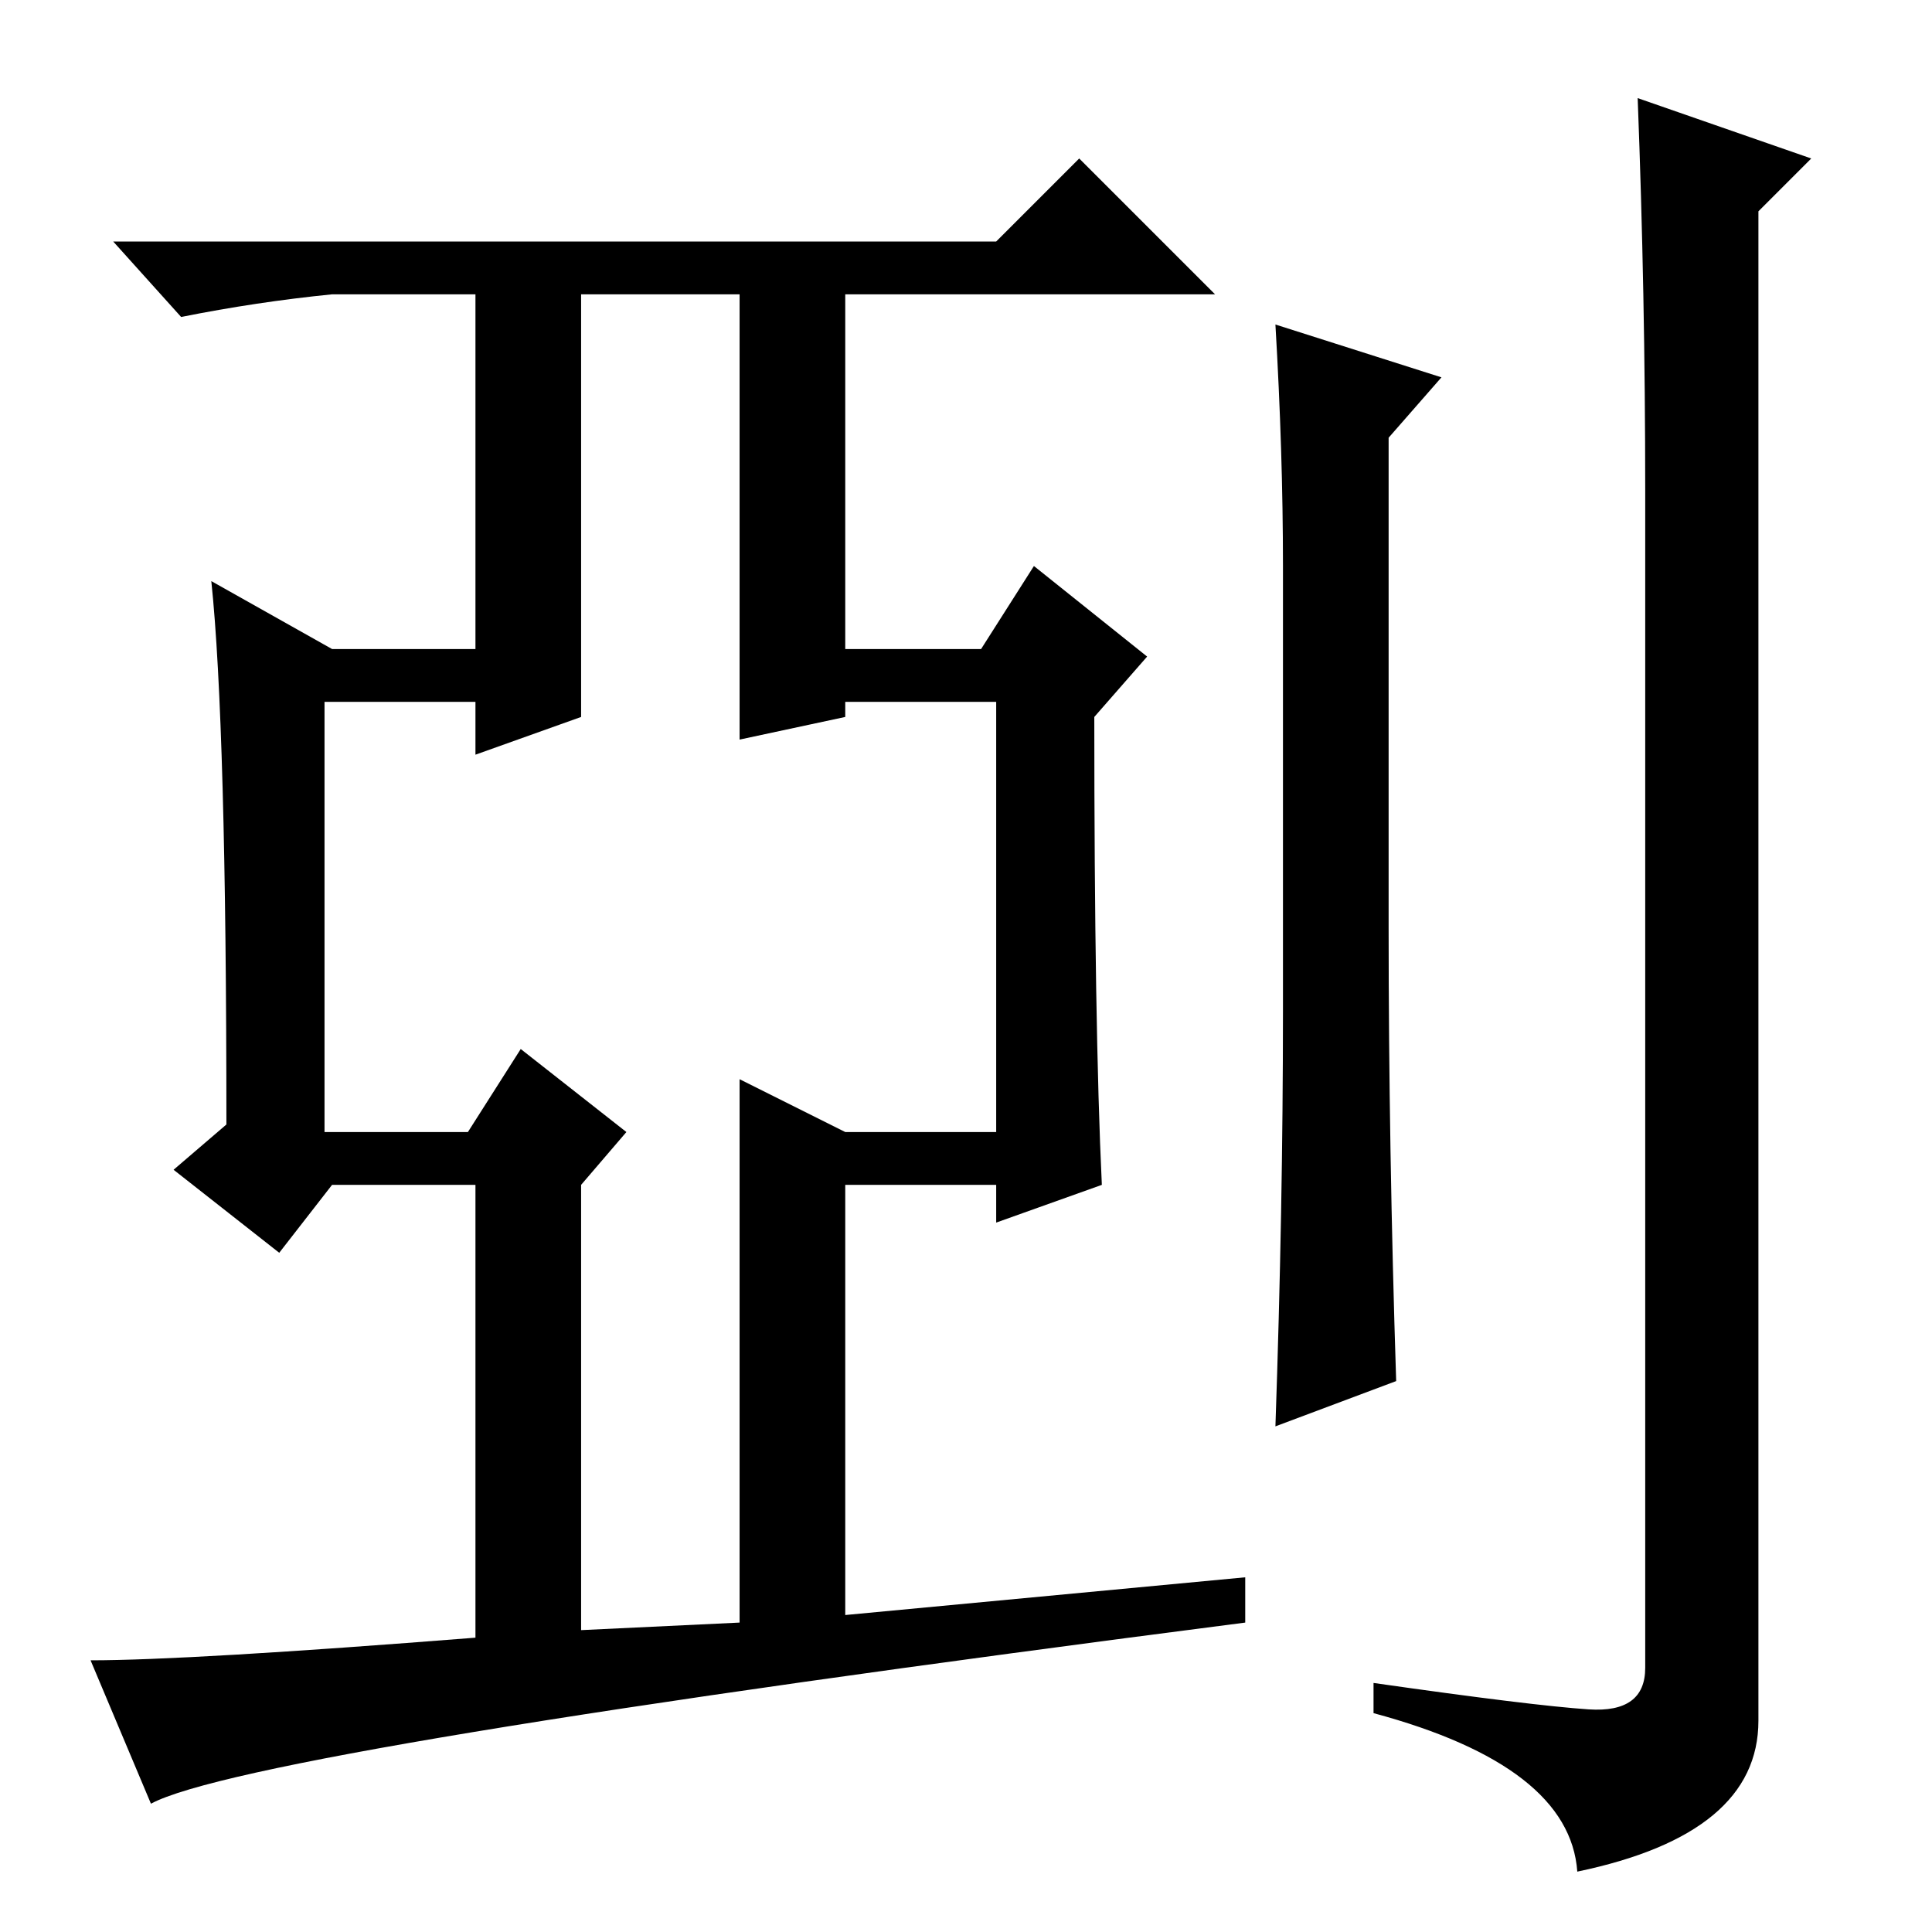 <?xml version="1.0" standalone="no"?>
<!DOCTYPE svg PUBLIC "-//W3C//DTD SVG 1.1//EN" "http://www.w3.org/Graphics/SVG/1.1/DTD/svg11.dtd" >
<svg xmlns="http://www.w3.org/2000/svg" xmlns:xlink="http://www.w3.org/1999/xlink" version="1.1" viewBox="0 -36 256 256">
  <g transform="matrix(1 0 0 -1 0 220)">
   <path fill="currentColor"
d="M132 224l11 11l18 -18h-49v-47h18l7 11l15 -12l-7 -8q0 -41 1 -62l-14 -5v5h-20v-57l53 5v-6q-132 -17 -145 -24l-8 19q13 0 51 3v60h-19l-7 -9l-14 11l7 6q0 53 -2 72l16 -9h19v47h-19q-10 -1 -20 -3l-9 10h117zM98 99v14l14 -7h20v57h-20v-2l-14 -3v59h-21v-56l-14 -5
v7h-20v-57h19l7 11l14 -11l-6 -7v-59l21 1v58zM169 213l22 -7l-7 -8v-65q0 -29 1 -60l-16 -6q1 29 1 55v59q0 15 -1 32zM218 191q0 26 -1 52l23 -8l-7 -7v-200q0 -15 -24 -20q-1 14 -27 21v4q21 -3 28.5 -3.5t7.5 5.5v156z" />
  </g>

</svg>
